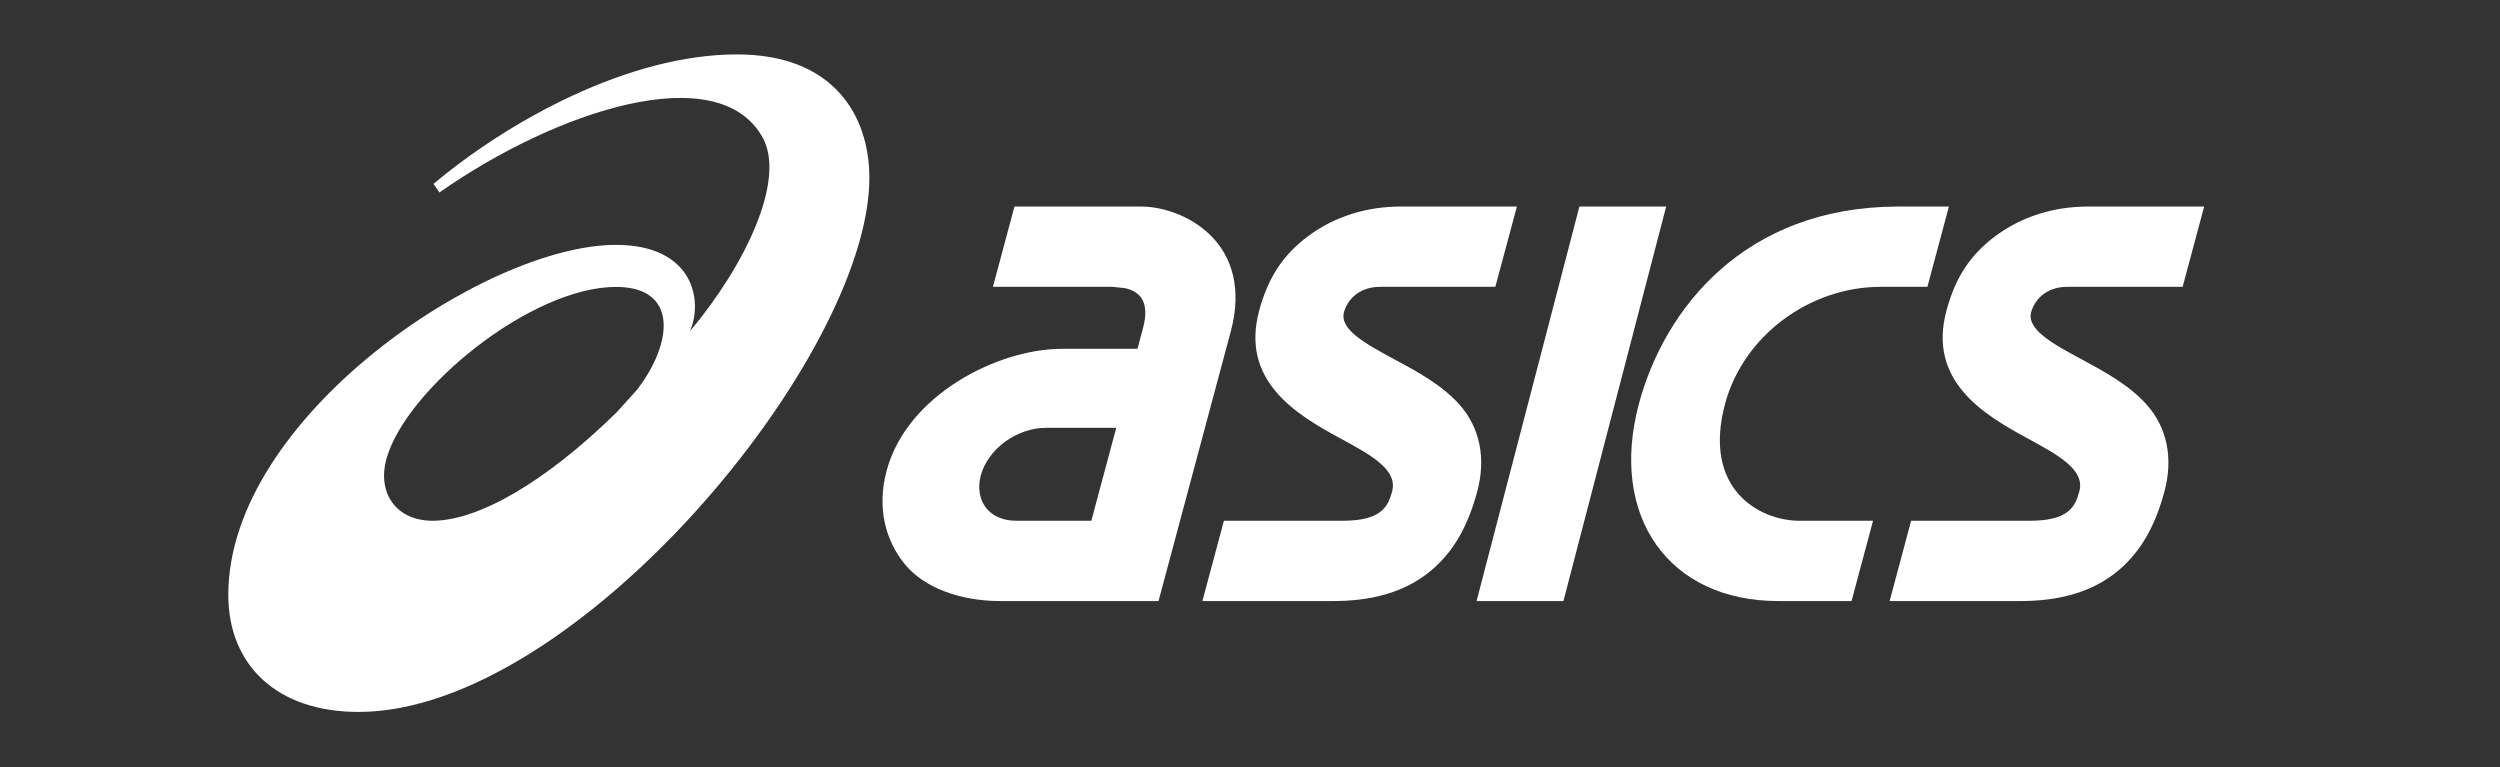 <svg width="101" height="31" viewBox="0 0 101 31" fill="none" xmlns="http://www.w3.org/2000/svg">
<rect x="0" y="0" width="101" height="31" fill="#333333" stroke="none"/>
<g clip-path="url(#clip0_1_39955)">
<g clip-path="url(#clip1_1_39955)">
<path d="M17.479 21.038C15.963 21.038 15.235 19.873 15.615 18.525C16.401 15.731 21.448 11.591 24.887 11.591C27.395 11.591 27.205 13.835 25.734 15.749L24.922 16.649C22.006 19.509 19.304 21.038 17.479 21.038ZM29.772 2.198C25.383 2.2 20.549 4.886 17.513 7.429L17.753 7.776C22.465 4.473 29.003 2.325 30.806 5.547C31.757 7.246 30.142 10.679 27.867 13.391C28.411 12.193 28.051 9.893 24.879 9.893C19.605 9.893 9.223 16.879 9.223 24.029C9.223 26.893 11.21 28.762 14.482 28.762C23.242 28.762 35.122 14.403 35.122 7.191C35.122 4.643 33.657 2.198 29.772 2.198ZM41.05 21.038C40.54 21.038 40.116 20.86 39.85 20.535C39.574 20.194 39.491 19.712 39.622 19.213C39.914 18.132 41.079 17.282 42.278 17.282H45.097L44.09 21.038H41.05ZM49.153 9.78C48.347 8.788 47.041 8.345 46.107 8.345H40.984L40.114 11.588H44.946L45.409 11.637C45.414 11.637 45.853 11.688 46.097 12.017C46.295 12.293 46.324 12.702 46.182 13.239L45.954 14.092H42.909C40.289 14.092 36.636 15.972 35.822 19.008C35.417 20.522 35.772 21.834 36.558 22.797C37.339 23.754 38.812 24.282 40.404 24.282H43.224H43.222H46.805L48.486 18.005L49.723 13.392C50.209 11.578 49.682 10.426 49.153 9.78ZM84.346 8.345C82.96 8.345 81.672 8.755 80.624 9.531C79.567 10.314 78.984 11.255 78.636 12.553C77.881 15.366 80.092 16.723 81.868 17.686C83.142 18.376 84.244 18.971 84.005 19.852C83.837 20.485 83.56 21.039 81.993 21.039H77.209L76.341 24.282H81.636C83.056 24.282 84.367 23.986 85.423 23.176C86.48 22.362 87.077 21.229 87.446 19.846C87.8 18.53 87.561 17.273 86.714 16.334C86.008 15.546 84.993 14.999 84.098 14.516C82.951 13.899 81.87 13.317 82.059 12.611C82.174 12.184 82.598 11.588 83.524 11.588H88.178L89.048 8.345H84.346ZM56.582 8.345C55.196 8.345 53.909 8.755 52.861 9.531C51.804 10.314 51.22 11.255 50.869 12.553C50.116 15.366 52.329 16.723 54.104 17.686C55.379 18.376 56.478 18.971 56.242 19.852C56.072 20.485 55.797 21.039 54.23 21.039H49.446L48.577 24.282H53.871C55.293 24.282 56.603 23.986 57.659 23.176C58.718 22.362 59.313 21.229 59.683 19.846C60.036 18.53 59.797 17.273 58.953 16.334C58.247 15.546 57.23 14.999 56.333 14.516C55.188 13.899 54.108 13.317 54.297 12.611C54.41 12.184 54.836 11.588 55.761 11.588H60.411L61.283 8.345H56.582Z" fill="white"/>
<path d="M63.808 8.345L59.654 24.282H63.163L67.313 8.345H63.808Z" fill="white"/>
<path d="M76.648 8.345C70.47 8.367 67.238 12.481 66.212 16.314C64.996 20.858 67.415 24.282 71.839 24.282H74.803L75.671 21.039H72.708C71.052 21.039 68.775 19.736 69.693 16.314C70.422 13.593 73.074 11.588 75.984 11.588H77.867L78.736 8.345L76.648 8.345Z" fill="white"/>
</g>
</g>
<defs>
<clipPath id="clip0_1_39955">
<rect width="100" height="30" fill="white" transform="translate(0.131 0.48)"/>
</clipPath>
<clipPath id="clip1_1_39955">
<rect width="100" height="30" fill="white" transform="translate(0.131 0.48)"/>
</clipPath>
</defs>
</svg>
